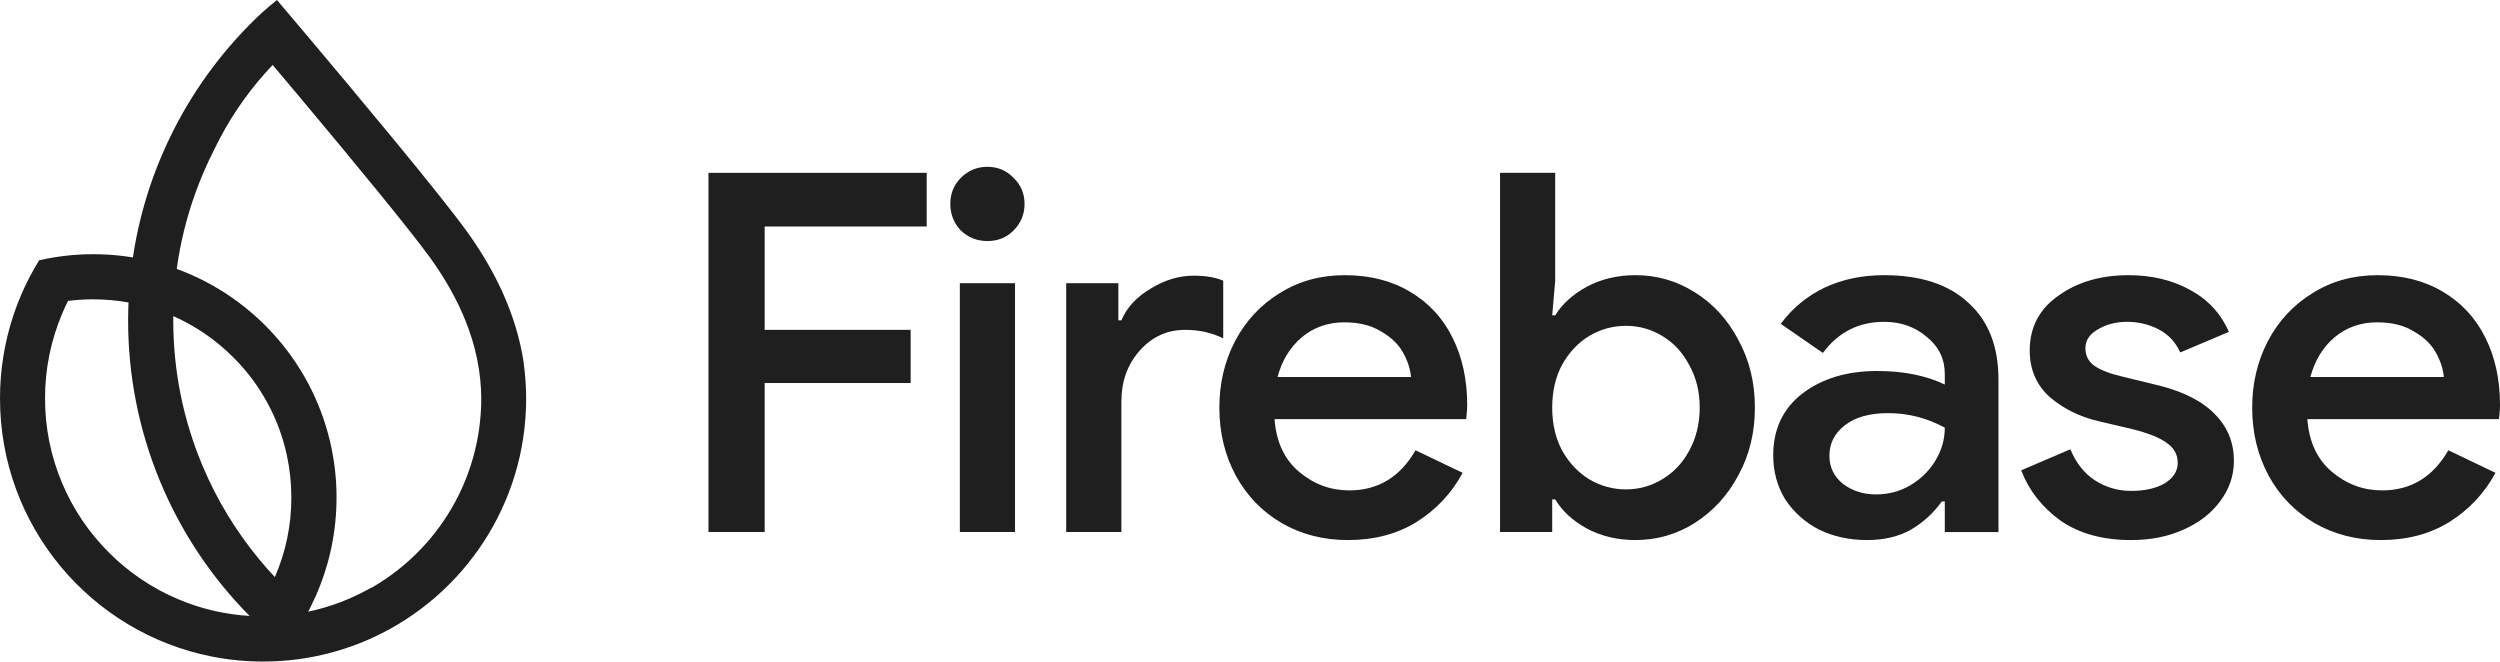 <svg width="748" height="198" viewBox="0 0 748 198" fill="none" xmlns="http://www.w3.org/2000/svg">
<path d="M712.278 161.587C704.973 161.587 698.368 159.886 692.464 156.483C686.66 153.081 682.107 148.378 678.805 142.374C675.503 136.27 673.852 129.465 673.852 121.96C673.852 114.755 675.403 108.15 678.505 102.146C681.707 96.042 686.16 91.239 691.864 87.736C697.568 84.134 704.072 82.333 711.377 82.333C718.882 82.333 725.387 83.984 730.891 87.286C736.494 90.588 740.747 95.192 743.649 101.095C746.551 106.899 748.002 113.604 748.002 121.209C748.002 122.11 747.952 123.011 747.852 123.911C747.752 124.812 747.702 125.312 747.702 125.412H690.363C690.863 132.217 693.315 137.47 697.718 141.173C702.121 144.875 707.124 146.727 712.728 146.727C721.334 146.727 727.939 142.724 732.542 134.719L746.651 141.473C743.349 147.577 738.746 152.481 732.842 156.183C727.038 159.786 720.183 161.587 712.278 161.587ZM731.191 112.804C730.991 110.402 730.19 107.95 728.789 105.448C727.388 102.947 725.187 100.845 722.185 99.144C719.283 97.343 715.63 96.442 711.227 96.442C706.324 96.442 702.071 97.943 698.468 100.945C694.966 103.947 692.564 107.9 691.264 112.804H731.191Z" fill="#1F1F1F"/>
<path d="M637.613 161.587C629.107 161.587 622.052 159.636 616.448 155.733C610.944 151.73 607.042 146.727 604.74 140.723L619.45 134.418C621.151 138.521 623.603 141.623 626.805 143.725C630.108 145.826 633.71 146.877 637.613 146.877C641.716 146.877 645.068 146.126 647.67 144.625C650.271 143.024 651.572 140.973 651.572 138.471C651.572 136.069 650.522 134.118 648.42 132.617C646.319 131.016 642.866 129.615 638.063 128.414L627.856 126.013C622.252 124.712 617.399 122.31 613.296 118.808C609.293 115.205 607.292 110.552 607.292 104.848C607.292 97.943 610.144 92.49 615.848 88.487C621.552 84.384 628.557 82.333 636.862 82.333C643.767 82.333 649.871 83.784 655.175 86.686C660.579 89.588 664.481 93.79 666.883 99.294L652.323 105.448C650.922 102.346 648.77 100.045 645.868 98.544C642.966 97.043 639.814 96.292 636.412 96.292C633.11 96.292 630.208 97.043 627.706 98.544C625.204 99.945 623.953 101.846 623.953 104.248C623.953 106.349 624.804 108.05 626.505 109.351C628.306 110.652 631.108 111.753 634.911 112.653L646.019 115.355C653.524 117.257 659.127 120.159 662.83 124.061C666.533 127.864 668.384 132.467 668.384 137.871C668.384 142.274 667.033 146.276 664.331 149.879C661.729 153.481 658.077 156.333 653.374 158.435C648.77 160.536 643.517 161.587 637.613 161.587Z" fill="#1F1F1F"/>
<path d="M558.616 161.587C553.312 161.587 548.509 160.536 544.206 158.435C540.003 156.233 536.651 153.231 534.149 149.429C531.748 145.526 530.547 141.123 530.547 136.22C530.547 128.414 533.449 122.26 539.253 117.757C545.157 113.254 552.612 111.002 561.618 111.002C569.524 111.002 576.278 112.353 581.882 115.055V111.903C581.882 107.4 580.081 103.697 576.478 100.795C572.976 97.793 568.723 96.292 563.72 96.292C556.114 96.292 550.01 99.394 545.407 105.599L532.798 96.893C536.301 92.189 540.654 88.587 545.857 86.085C551.161 83.584 557.115 82.333 563.72 82.333C574.627 82.333 583.033 85.085 588.937 90.588C594.941 95.992 597.943 103.647 597.943 113.554V159.185H581.882V150.029H580.981C578.58 153.431 575.528 156.233 571.825 158.435C568.123 160.536 563.72 161.587 558.616 161.587ZM561.318 147.928C565.021 147.928 568.423 147.027 571.525 145.226C574.727 143.324 577.229 140.873 579.03 137.871C580.931 134.769 581.882 131.466 581.882 127.964C576.578 125.062 570.925 123.611 564.92 123.611C559.417 123.611 555.114 124.812 552.012 127.213C548.909 129.615 547.358 132.667 547.358 136.37C547.358 139.772 548.709 142.574 551.411 144.775C554.213 146.877 557.515 147.928 561.318 147.928Z" fill="#1F1F1F"/>
<path d="M489.338 161.584C483.935 161.584 479.081 160.434 474.778 158.132C470.575 155.83 467.423 152.929 465.322 149.426H464.421V159.183H448.811V51.709H465.322V83.981L464.421 94.338H465.322C467.423 90.936 470.575 88.084 474.778 85.782C479.081 83.481 483.935 82.33 489.338 82.33C495.743 82.33 501.647 84.031 507.05 87.434C512.554 90.836 516.907 95.589 520.109 101.693C523.412 107.698 525.063 114.452 525.063 121.957C525.063 129.462 523.412 136.217 520.109 142.221C516.907 148.225 512.554 152.979 507.05 156.481C501.647 159.883 495.743 161.584 489.338 161.584ZM486.486 146.424C490.389 146.424 493.991 145.423 497.294 143.422C500.696 141.421 503.398 138.569 505.399 134.866C507.501 131.064 508.551 126.761 508.551 121.957C508.551 117.154 507.501 112.901 505.399 109.199C503.398 105.396 500.696 102.494 497.294 100.493C493.991 98.491 490.389 97.49 486.486 97.49C482.584 97.49 478.931 98.491 475.529 100.493C472.227 102.494 469.525 105.346 467.423 109.048C465.422 112.751 464.421 117.054 464.421 121.957C464.421 126.861 465.422 131.164 467.423 134.866C469.525 138.569 472.227 141.421 475.529 143.422C478.931 145.423 482.584 146.424 486.486 146.424Z" fill="#1F1F1F"/>
<path d="M403.258 161.587C395.953 161.587 389.349 159.886 383.445 156.483C377.641 153.081 373.088 148.378 369.785 142.374C366.483 136.27 364.832 129.465 364.832 121.96C364.832 114.755 366.383 108.15 369.485 102.146C372.687 96.042 377.14 91.239 382.844 87.736C388.548 84.134 395.053 82.333 402.358 82.333C409.863 82.333 416.367 83.984 421.871 87.286C427.475 90.588 431.728 95.192 434.63 101.095C437.532 106.899 438.983 113.604 438.983 121.209C438.983 122.11 438.933 123.011 438.833 123.911C438.733 124.812 438.683 125.312 438.683 125.412H381.343C381.844 132.217 384.295 137.47 388.698 141.173C393.101 144.875 398.105 146.727 403.709 146.727C412.315 146.727 418.919 142.724 423.522 134.719L437.632 141.473C434.33 147.577 429.727 152.481 423.822 156.183C418.018 159.786 411.164 161.587 403.258 161.587ZM422.171 112.804C421.971 110.402 421.171 107.95 419.77 105.448C418.369 102.947 416.167 100.845 413.165 99.144C410.263 97.343 406.611 96.442 402.208 96.442C397.304 96.442 393.051 97.943 389.449 100.945C385.947 103.947 383.545 107.9 382.244 112.804H422.171Z" fill="#1F1F1F"/>
<path d="M319.006 84.733H334.617V95.841H335.517C337.118 92.038 340.02 88.886 344.223 86.384C348.426 83.783 352.729 82.482 357.132 82.482C360.734 82.482 363.686 82.982 365.988 83.983V101.245C362.586 99.543 358.783 98.693 354.58 98.693C349.177 98.693 344.623 100.794 340.921 104.997C337.318 109.1 335.517 114.153 335.517 120.158V159.184H319.006V84.733Z" fill="#1F1F1F"/>
<path d="M295.442 72.124C292.339 72.124 289.688 71.073 287.486 68.972C285.385 66.77 284.334 64.118 284.334 61.016C284.334 57.914 285.385 55.312 287.486 53.211C289.688 51.01 292.339 49.909 295.442 49.909C298.544 49.909 301.146 51.01 303.247 53.211C305.448 55.312 306.549 57.914 306.549 61.016C306.549 64.118 305.448 66.77 303.247 68.972C301.146 71.073 298.544 72.124 295.442 72.124ZM287.186 84.733H303.697V159.184H287.186V84.733Z" fill="#1F1F1F"/>
<path d="M211.975 51.709H277.269V67.77H228.786V98.691H272.466V114.602H228.786V159.183H211.975V51.709Z" fill="#1F1F1F"/>
<path d="M156.678 108.541V108.479C156.677 108.455 156.677 108.432 156.678 108.408C154.805 96.207 149.946 84.967 143.5 74.857C142.69 73.578 141.847 72.322 140.984 71.073C140.566 70.468 140.142 69.868 139.712 69.273C131.423 57.772 105.244 26.501 91.491 10.197C86.288 4.027 82.864 0 82.864 0C81.313 1.243 79.797 2.526 78.316 3.848L78.265 3.894C67.539 13.919 58.645 25.739 51.983 38.822L51.961 38.862C50.678 41.384 49.48 43.952 48.367 46.564C45.791 52.616 43.697 58.862 42.105 65.244C41.139 69.101 40.358 73.026 39.759 77.019C36.468 76.48 33.143 76.168 29.809 76.084C29.178 76.067 28.547 76.059 27.917 76.059C22.468 76.055 17.037 76.663 11.723 77.87C8.471 83.122 5.853 88.741 3.924 94.609C1.316 102.552 -0.008 110.859 3.80305e-05 119.218C3.80305e-05 157.426 27.225 189.281 63.336 196.429C68.4 197.432 73.551 197.936 78.713 197.934C79.732 197.934 80.746 197.913 81.756 197.878C84.41 197.773 87.027 197.542 89.607 197.186C95.619 196.352 101.514 194.823 107.173 192.629C108.681 192.046 110.166 191.415 111.627 190.738C138.652 178.276 157.426 150.938 157.426 119.218C157.416 115.646 157.166 112.079 156.678 108.541ZM53.307 179.29C45.557 176.016 38.516 171.268 32.576 165.31C26.62 159.37 21.873 152.33 18.599 144.581C15.202 136.554 13.461 127.924 13.48 119.208C13.461 110.49 15.202 101.859 18.599 93.831C19.139 92.541 19.724 91.275 20.353 90.031C22.851 89.718 25.366 89.561 27.884 89.561C31.427 89.561 34.962 89.874 38.449 90.496C38.373 92.255 38.335 94.031 38.335 95.812C38.288 128.946 51.352 160.752 74.676 184.287C67.32 183.854 60.092 182.164 53.307 179.29ZM82.224 172.644C80.642 170.963 79.12 169.239 77.659 167.472C70.655 159.04 64.93 149.623 60.671 139.522C54.818 125.691 51.817 110.82 51.848 95.801C51.848 95.392 51.848 94.984 51.848 94.577C58.543 97.547 64.631 101.731 69.803 106.917C77.822 114.893 83.374 125.01 85.796 136.058C86.712 140.256 87.173 144.541 87.169 148.838C87.195 157.029 85.517 165.136 82.243 172.644H82.224ZM143.952 121.464C143.539 133.722 139.671 145.614 132.793 155.77C127.204 164.017 119.81 170.884 111.173 175.849L111.087 175.809C108.817 177.109 106.47 178.272 104.06 179.29C101.058 180.56 97.963 181.602 94.804 182.406C94.242 182.55 93.678 182.685 93.112 182.811C92.807 182.881 92.504 182.949 92.199 183.011C92.318 182.795 92.434 182.571 92.547 182.349C92.723 182.011 92.896 181.673 93.064 181.333C95.127 177.207 96.788 172.892 98.025 168.447C99.801 162.068 100.698 155.476 100.693 148.854C100.695 144.037 100.222 139.231 99.279 134.506C94.272 109.465 76.419 89.067 52.885 80.456C53.969 72.492 55.915 64.668 58.688 57.123C59.309 55.435 59.971 53.758 60.674 52.093C61.733 49.586 62.879 47.126 64.112 44.716C64.119 44.704 64.125 44.691 64.13 44.678C64.636 43.627 65.157 42.592 65.698 41.559C69.94 33.481 75.287 26.035 81.586 19.434L81.691 19.561C87.275 26.182 94.747 35.089 102.19 44.064C105.998 48.659 109.798 53.272 113.332 57.609C119.962 65.747 125.659 72.914 128.737 77.17C129.177 77.781 129.607 78.389 130.028 79.005C134.45 85.424 137.866 91.912 140.182 98.331C141.654 102.378 142.716 106.562 143.352 110.822V110.876C143.872 114.38 144.075 117.924 143.957 121.464H143.952Z" fill="#1F1F1F"/>
</svg>
